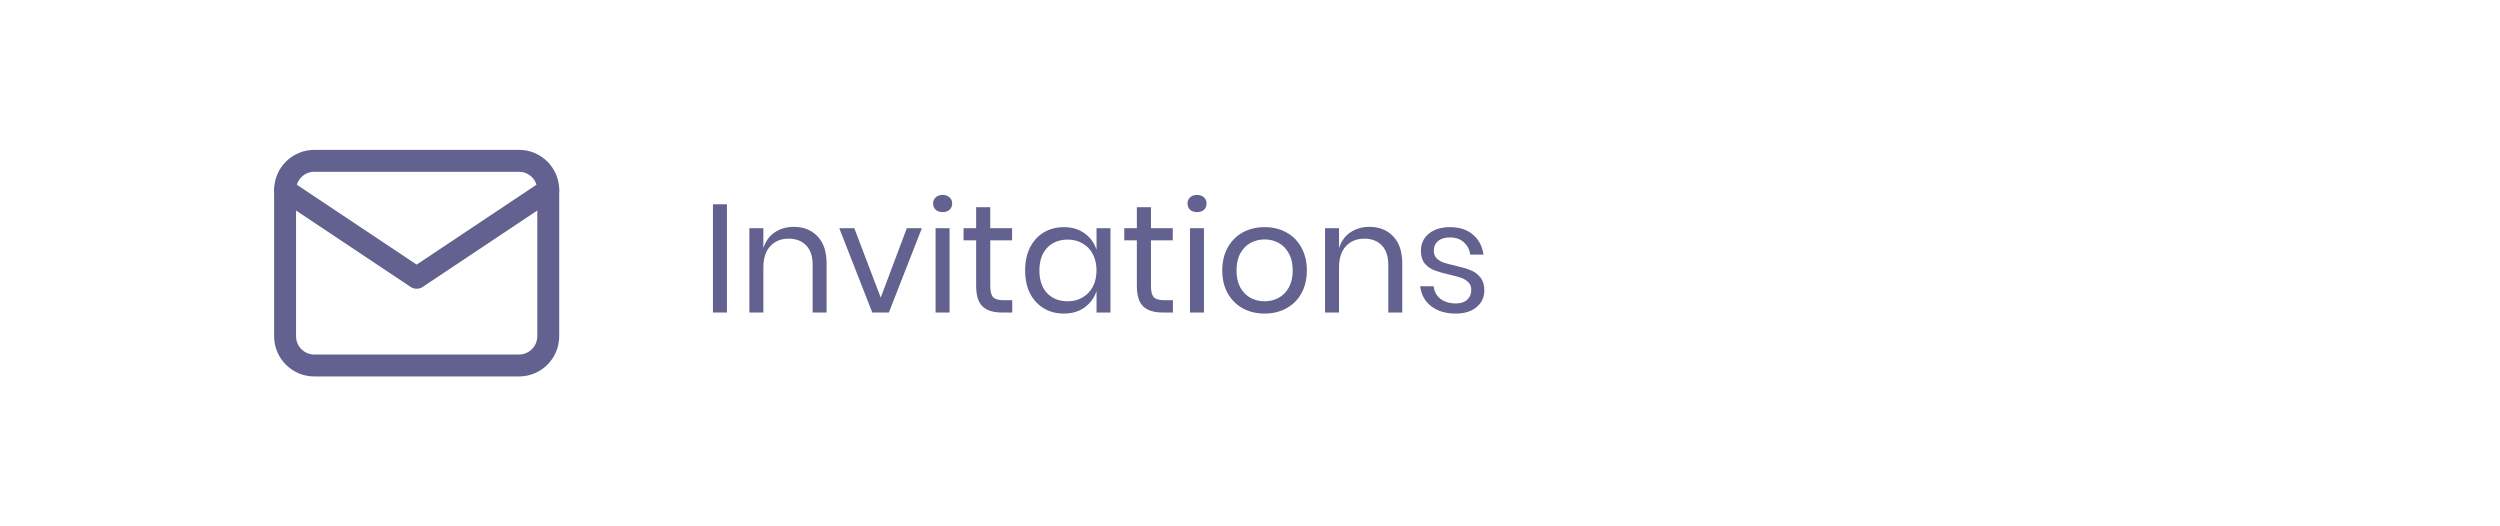 <svg width="228" height="48" viewBox="0 0 228 48" fill="none" xmlns="http://www.w3.org/2000/svg">
<g clip-path="url(#clip0_3_58)">
<path d="M47.333 14.667H28.667C27.194 14.667 26 15.861 26 17.333V30.667C26 32.139 27.194 33.333 28.667 33.333H47.333C48.806 33.333 50 32.139 50 30.667V17.333C50 15.861 48.806 14.667 47.333 14.667Z" stroke="#62618F" stroke-width="2" stroke-linecap="round" stroke-linejoin="round"/>
<path d="M26 17.333L38 25.333L50 17.333" stroke="#62618F" stroke-width="2" stroke-linecap="round" stroke-linejoin="round"/>
</g>
<path d="M66.296 18.63V28.5H65.022V18.63H66.296ZM72.39 20.688C73.286 20.688 74.01 20.977 74.56 21.556C75.111 22.125 75.386 22.951 75.386 24.034V28.5H74.112V24.146C74.112 23.381 73.916 22.793 73.524 22.382C73.132 21.971 72.6 21.766 71.928 21.766C71.228 21.766 70.668 21.995 70.248 22.452C69.828 22.9 69.618 23.558 69.618 24.426V28.5H68.344V20.814H69.618V22.634C69.814 22.009 70.16 21.528 70.654 21.192C71.158 20.856 71.737 20.688 72.39 20.688ZM80.322 27.142L82.702 20.814H84.074L81.064 28.5H79.552L76.542 20.814H77.914L80.322 27.142ZM85.101 18.56C85.101 18.327 85.18 18.14 85.339 18C85.497 17.851 85.707 17.776 85.969 17.776C86.23 17.776 86.44 17.851 86.599 18C86.757 18.14 86.837 18.327 86.837 18.56C86.837 18.793 86.757 18.985 86.599 19.134C86.44 19.274 86.23 19.344 85.969 19.344C85.707 19.344 85.497 19.274 85.339 19.134C85.18 18.985 85.101 18.793 85.101 18.56ZM86.599 20.814V28.5H85.325V20.814H86.599ZM92.315 27.38V28.5H91.363C90.579 28.5 89.991 28.313 89.599 27.94C89.216 27.567 89.025 26.941 89.025 26.064V21.92H87.877V20.814H89.025V18.896H90.313V20.814H92.301V21.92H90.313V26.092C90.313 26.587 90.402 26.927 90.579 27.114C90.766 27.291 91.083 27.38 91.531 27.38H92.315ZM97.02 20.716C97.766 20.716 98.396 20.903 98.91 21.276C99.432 21.649 99.796 22.149 100.002 22.774V20.814H101.276V28.5H100.002V26.54C99.796 27.165 99.432 27.665 98.91 28.038C98.396 28.411 97.766 28.598 97.02 28.598C96.338 28.598 95.732 28.439 95.2 28.122C94.668 27.805 94.248 27.352 93.94 26.764C93.641 26.167 93.492 25.467 93.492 24.664C93.492 23.861 93.641 23.161 93.94 22.564C94.248 21.967 94.668 21.509 95.2 21.192C95.732 20.875 96.338 20.716 97.02 20.716ZM97.384 21.85C96.6 21.85 95.97 22.102 95.494 22.606C95.027 23.101 94.794 23.787 94.794 24.664C94.794 25.541 95.027 26.232 95.494 26.736C95.97 27.231 96.6 27.478 97.384 27.478C97.888 27.478 98.336 27.361 98.728 27.128C99.129 26.895 99.442 26.568 99.666 26.148C99.89 25.719 100.002 25.224 100.002 24.664C100.002 24.104 99.89 23.609 99.666 23.18C99.442 22.751 99.129 22.424 98.728 22.2C98.336 21.967 97.888 21.85 97.384 21.85ZM106.971 27.38V28.5H106.019C105.235 28.5 104.647 28.313 104.255 27.94C103.873 27.567 103.681 26.941 103.681 26.064V21.92H102.533V20.814H103.681V18.896H104.969V20.814H106.957V21.92H104.969V26.092C104.969 26.587 105.058 26.927 105.235 27.114C105.422 27.291 105.739 27.38 106.187 27.38H106.971ZM108.302 18.56C108.302 18.327 108.381 18.14 108.54 18C108.699 17.851 108.909 17.776 109.17 17.776C109.431 17.776 109.641 17.851 109.8 18C109.959 18.14 110.038 18.327 110.038 18.56C110.038 18.793 109.959 18.985 109.8 19.134C109.641 19.274 109.431 19.344 109.17 19.344C108.909 19.344 108.699 19.274 108.54 19.134C108.381 18.985 108.302 18.793 108.302 18.56ZM109.8 20.814V28.5H108.526V20.814H109.8ZM115.334 20.716C116.072 20.716 116.73 20.875 117.308 21.192C117.896 21.509 118.354 21.967 118.68 22.564C119.016 23.161 119.184 23.861 119.184 24.664C119.184 25.467 119.016 26.167 118.68 26.764C118.354 27.352 117.896 27.805 117.308 28.122C116.73 28.439 116.072 28.598 115.334 28.598C114.597 28.598 113.934 28.439 113.346 28.122C112.768 27.805 112.31 27.352 111.974 26.764C111.638 26.167 111.47 25.467 111.47 24.664C111.47 23.861 111.638 23.161 111.974 22.564C112.31 21.967 112.768 21.509 113.346 21.192C113.934 20.875 114.597 20.716 115.334 20.716ZM115.334 21.836C114.877 21.836 114.452 21.939 114.06 22.144C113.678 22.349 113.365 22.667 113.122 23.096C112.889 23.516 112.772 24.039 112.772 24.664C112.772 25.28 112.889 25.803 113.122 26.232C113.365 26.652 113.678 26.965 114.06 27.17C114.452 27.375 114.877 27.478 115.334 27.478C115.792 27.478 116.212 27.375 116.594 27.17C116.986 26.965 117.299 26.652 117.532 26.232C117.775 25.803 117.896 25.28 117.896 24.664C117.896 24.039 117.775 23.516 117.532 23.096C117.299 22.667 116.986 22.349 116.594 22.144C116.212 21.939 115.792 21.836 115.334 21.836ZM124.89 20.688C125.786 20.688 126.51 20.977 127.06 21.556C127.611 22.125 127.886 22.951 127.886 24.034V28.5H126.612V24.146C126.612 23.381 126.416 22.793 126.024 22.382C125.632 21.971 125.1 21.766 124.428 21.766C123.728 21.766 123.168 21.995 122.748 22.452C122.328 22.9 122.118 23.558 122.118 24.426V28.5H120.844V20.814H122.118V22.634C122.314 22.009 122.66 21.528 123.154 21.192C123.658 20.856 124.237 20.688 124.89 20.688ZM132.248 20.716C133.116 20.716 133.812 20.945 134.334 21.402C134.866 21.85 135.188 22.457 135.3 23.222H134.082C134.026 22.765 133.835 22.391 133.508 22.102C133.191 21.803 132.762 21.654 132.22 21.654C131.763 21.654 131.404 21.766 131.142 21.99C130.89 22.205 130.764 22.499 130.764 22.872C130.764 23.152 130.848 23.381 131.016 23.558C131.194 23.726 131.408 23.857 131.66 23.95C131.922 24.034 132.276 24.127 132.724 24.23C133.294 24.361 133.751 24.496 134.096 24.636C134.451 24.767 134.75 24.981 134.992 25.28C135.244 25.579 135.37 25.98 135.37 26.484C135.37 27.109 135.132 27.618 134.656 28.01C134.19 28.402 133.564 28.598 132.78 28.598C131.866 28.598 131.119 28.379 130.54 27.94C129.962 27.501 129.621 26.89 129.518 26.106H130.75C130.797 26.573 130.998 26.951 131.352 27.24C131.716 27.529 132.192 27.674 132.78 27.674C133.219 27.674 133.56 27.562 133.802 27.338C134.054 27.114 134.18 26.82 134.18 26.456C134.18 26.157 134.092 25.919 133.914 25.742C133.737 25.565 133.518 25.429 133.256 25.336C132.995 25.243 132.636 25.145 132.178 25.042C131.609 24.911 131.152 24.781 130.806 24.65C130.47 24.519 130.181 24.314 129.938 24.034C129.705 23.745 129.588 23.357 129.588 22.872C129.588 22.228 129.826 21.71 130.302 21.318C130.778 20.917 131.427 20.716 132.248 20.716Z" fill="#62618F"/>
<defs>
<clipPath id="clip0_3_58">
<rect width="32" height="32" fill="white" transform="translate(22 8)"/>
</clipPath>
</defs>
</svg>
